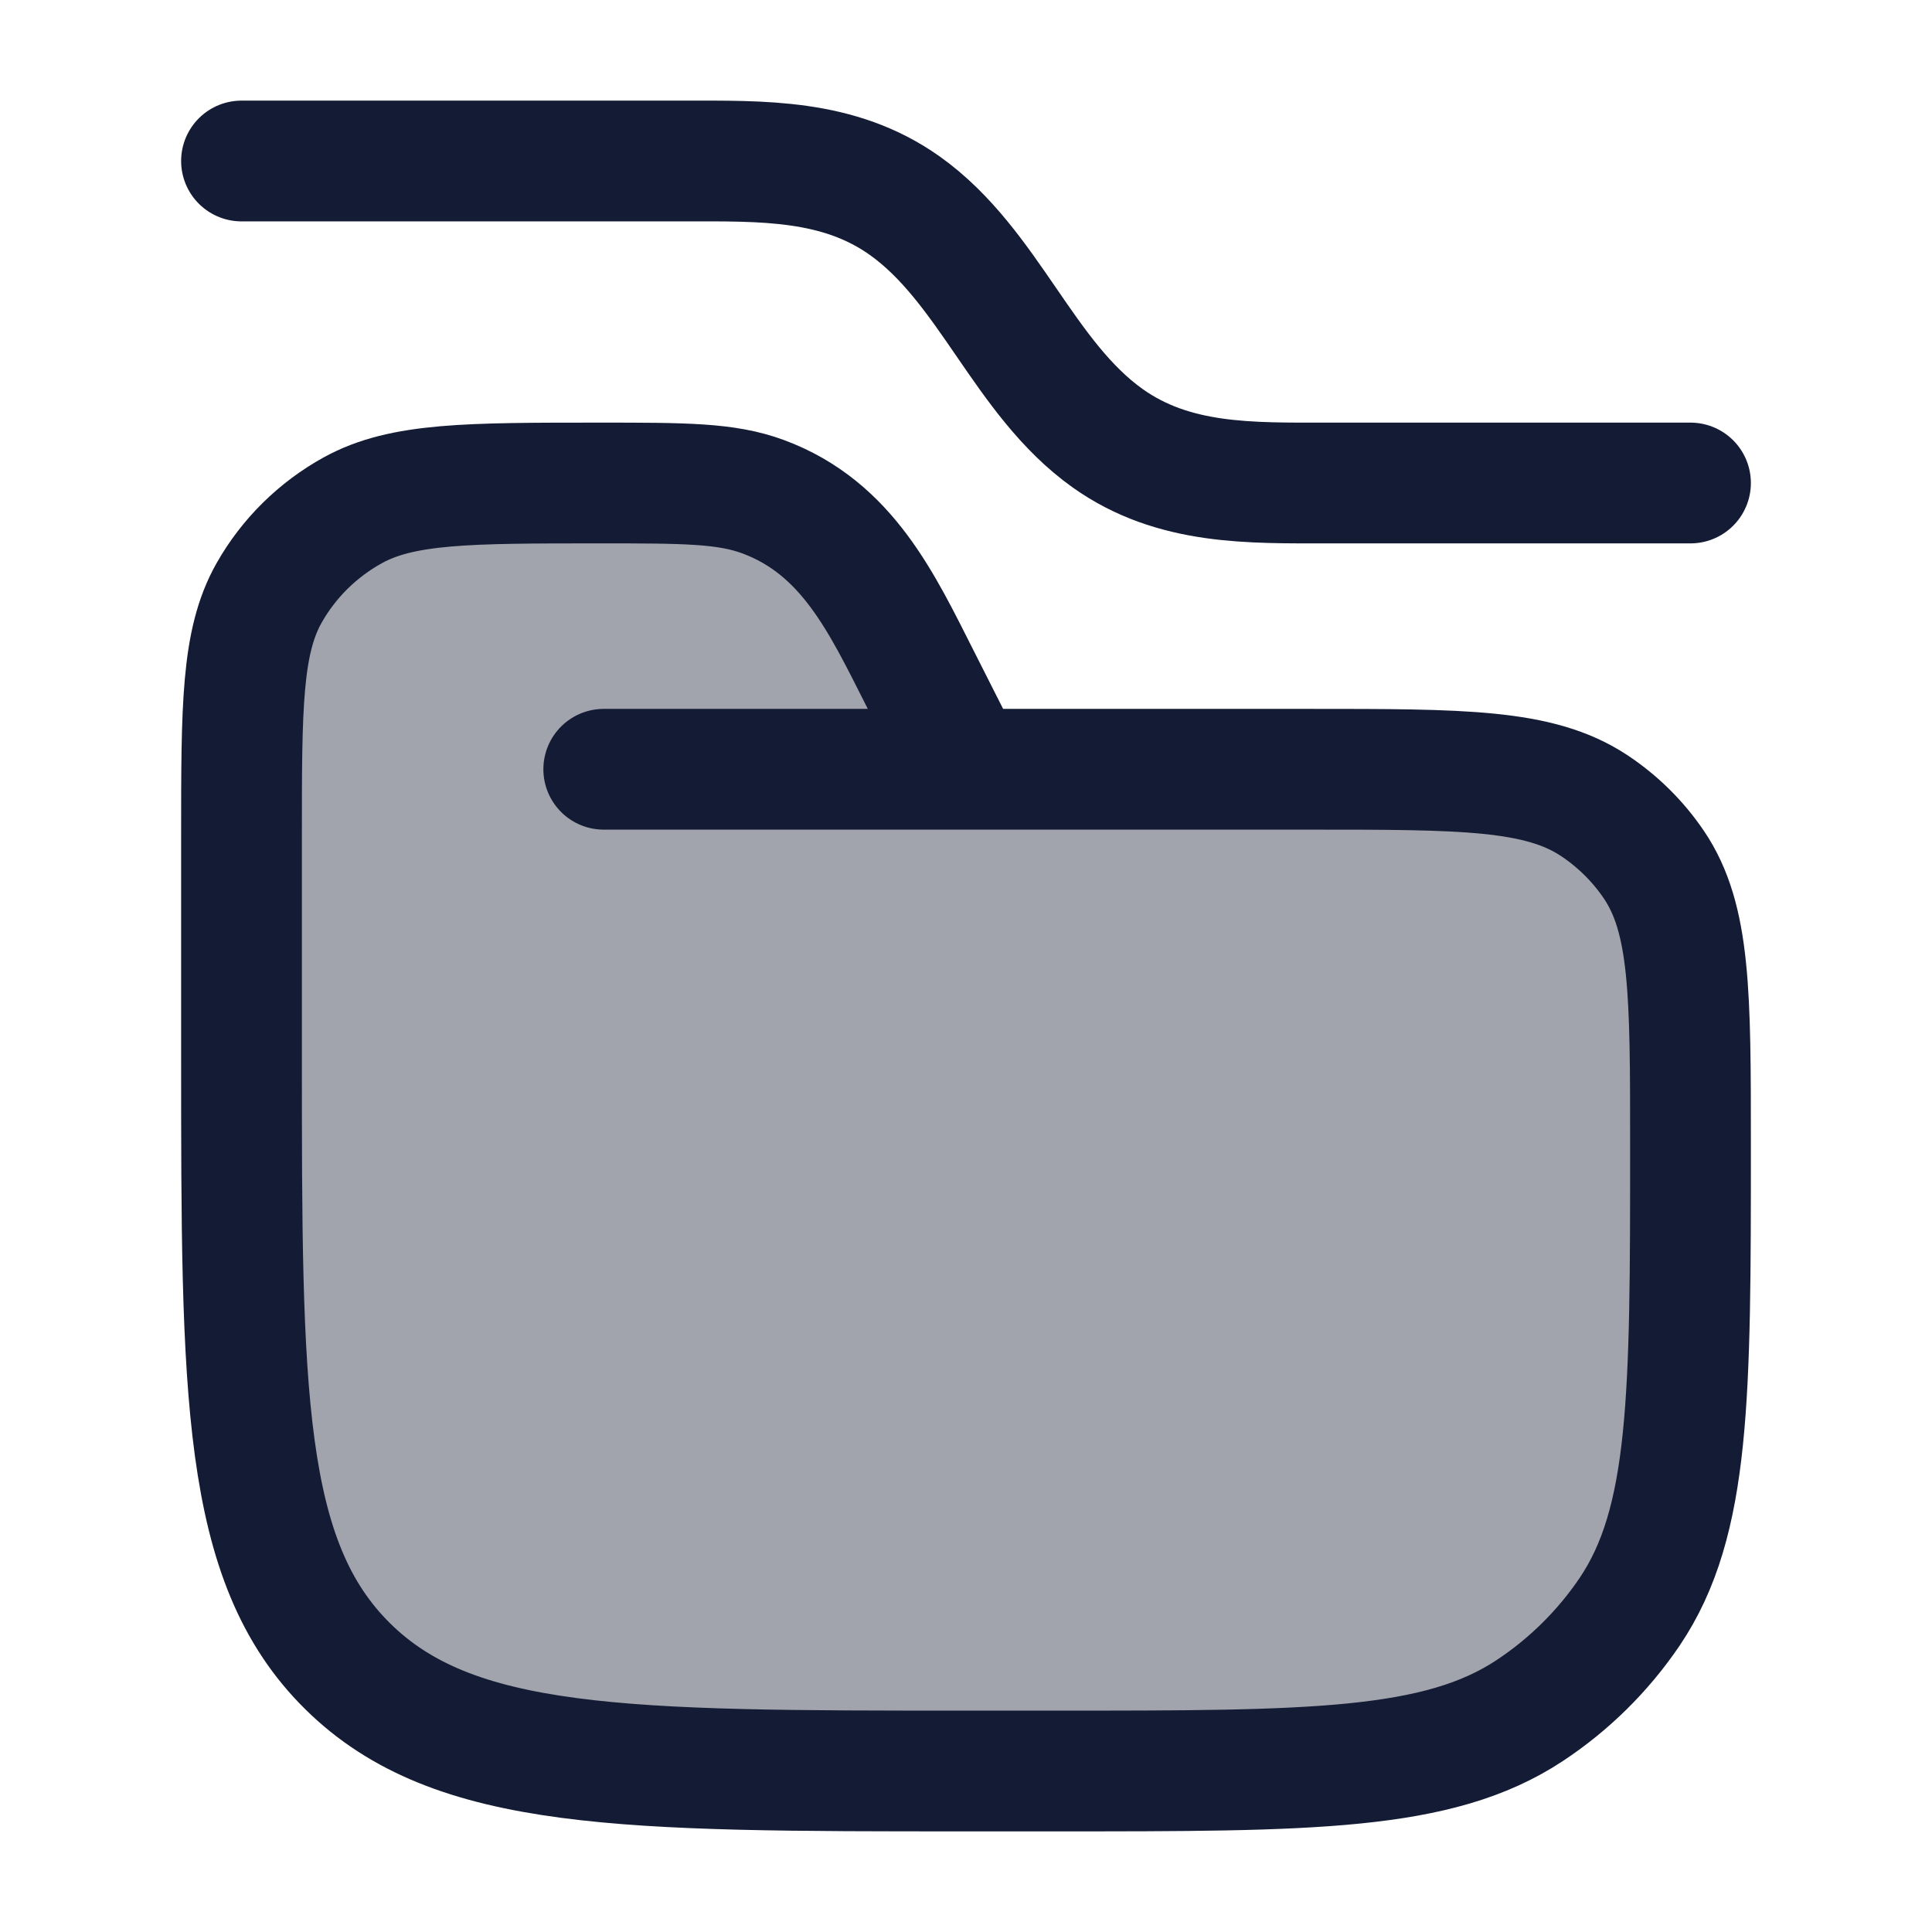 <svg width="24" height="24" viewBox="0 0 24 24" fill="none" xmlns="http://www.w3.org/2000/svg">
<path opacity="0.4" d="M12 22H13.125C16.285 22 17.865 22 19 21.251C19.491 20.927 19.913 20.51 20.242 20.025C21 18.904 21 17.343 21 14.222C21 12.35 21 11.413 20.545 10.741C20.348 10.45 20.095 10.2 19.8 10.005C19.119 9.556 18.171 9.556 16.275 9.556H12L11.43 8.429C10.958 7.497 10.526 6.557 9.479 6.17C9.021 6 8.497 6 7.45 6C5.815 6 4.998 6 4.384 6.338C3.947 6.579 3.586 6.935 3.342 7.367C3 7.973 3 8.78 3 10.395V13.111C3 17.301 3 19.396 4.318 20.698C5.636 22 7.757 22 12 22Z" fill="#141B34"/>
<path d="M7.5 9.556H16.275C18.171 9.556 19.119 9.556 19.8 10.005C20.095 10.2 20.348 10.45 20.545 10.741C21 11.413 21 12.35 21 14.222C21 17.343 21 18.904 20.242 20.025C19.913 20.51 19.491 20.927 19 21.251C17.865 22 16.285 22 13.125 22H12C7.757 22 5.636 22 4.318 20.698C3 19.396 3 17.301 3 13.111V10.395C3 8.78 3 7.973 3.342 7.367C3.586 6.935 3.947 6.579 4.384 6.338C4.998 6 5.815 6 7.45 6C8.497 6 9.021 6 9.479 6.17C10.526 6.557 10.958 7.497 11.43 8.429L12 9.556" stroke="#141B34" stroke-width="1.5" stroke-linecap="round"/>
<path d="M3 2H8.5C9.47 2 10.418 1.972 11.239 2.555C12.29 3.303 12.71 4.697 13.761 5.445C14.582 6.028 15.53 6 16.5 6H21" stroke="#141B34" stroke-width="1.5" stroke-linecap="round"/>
</svg>
